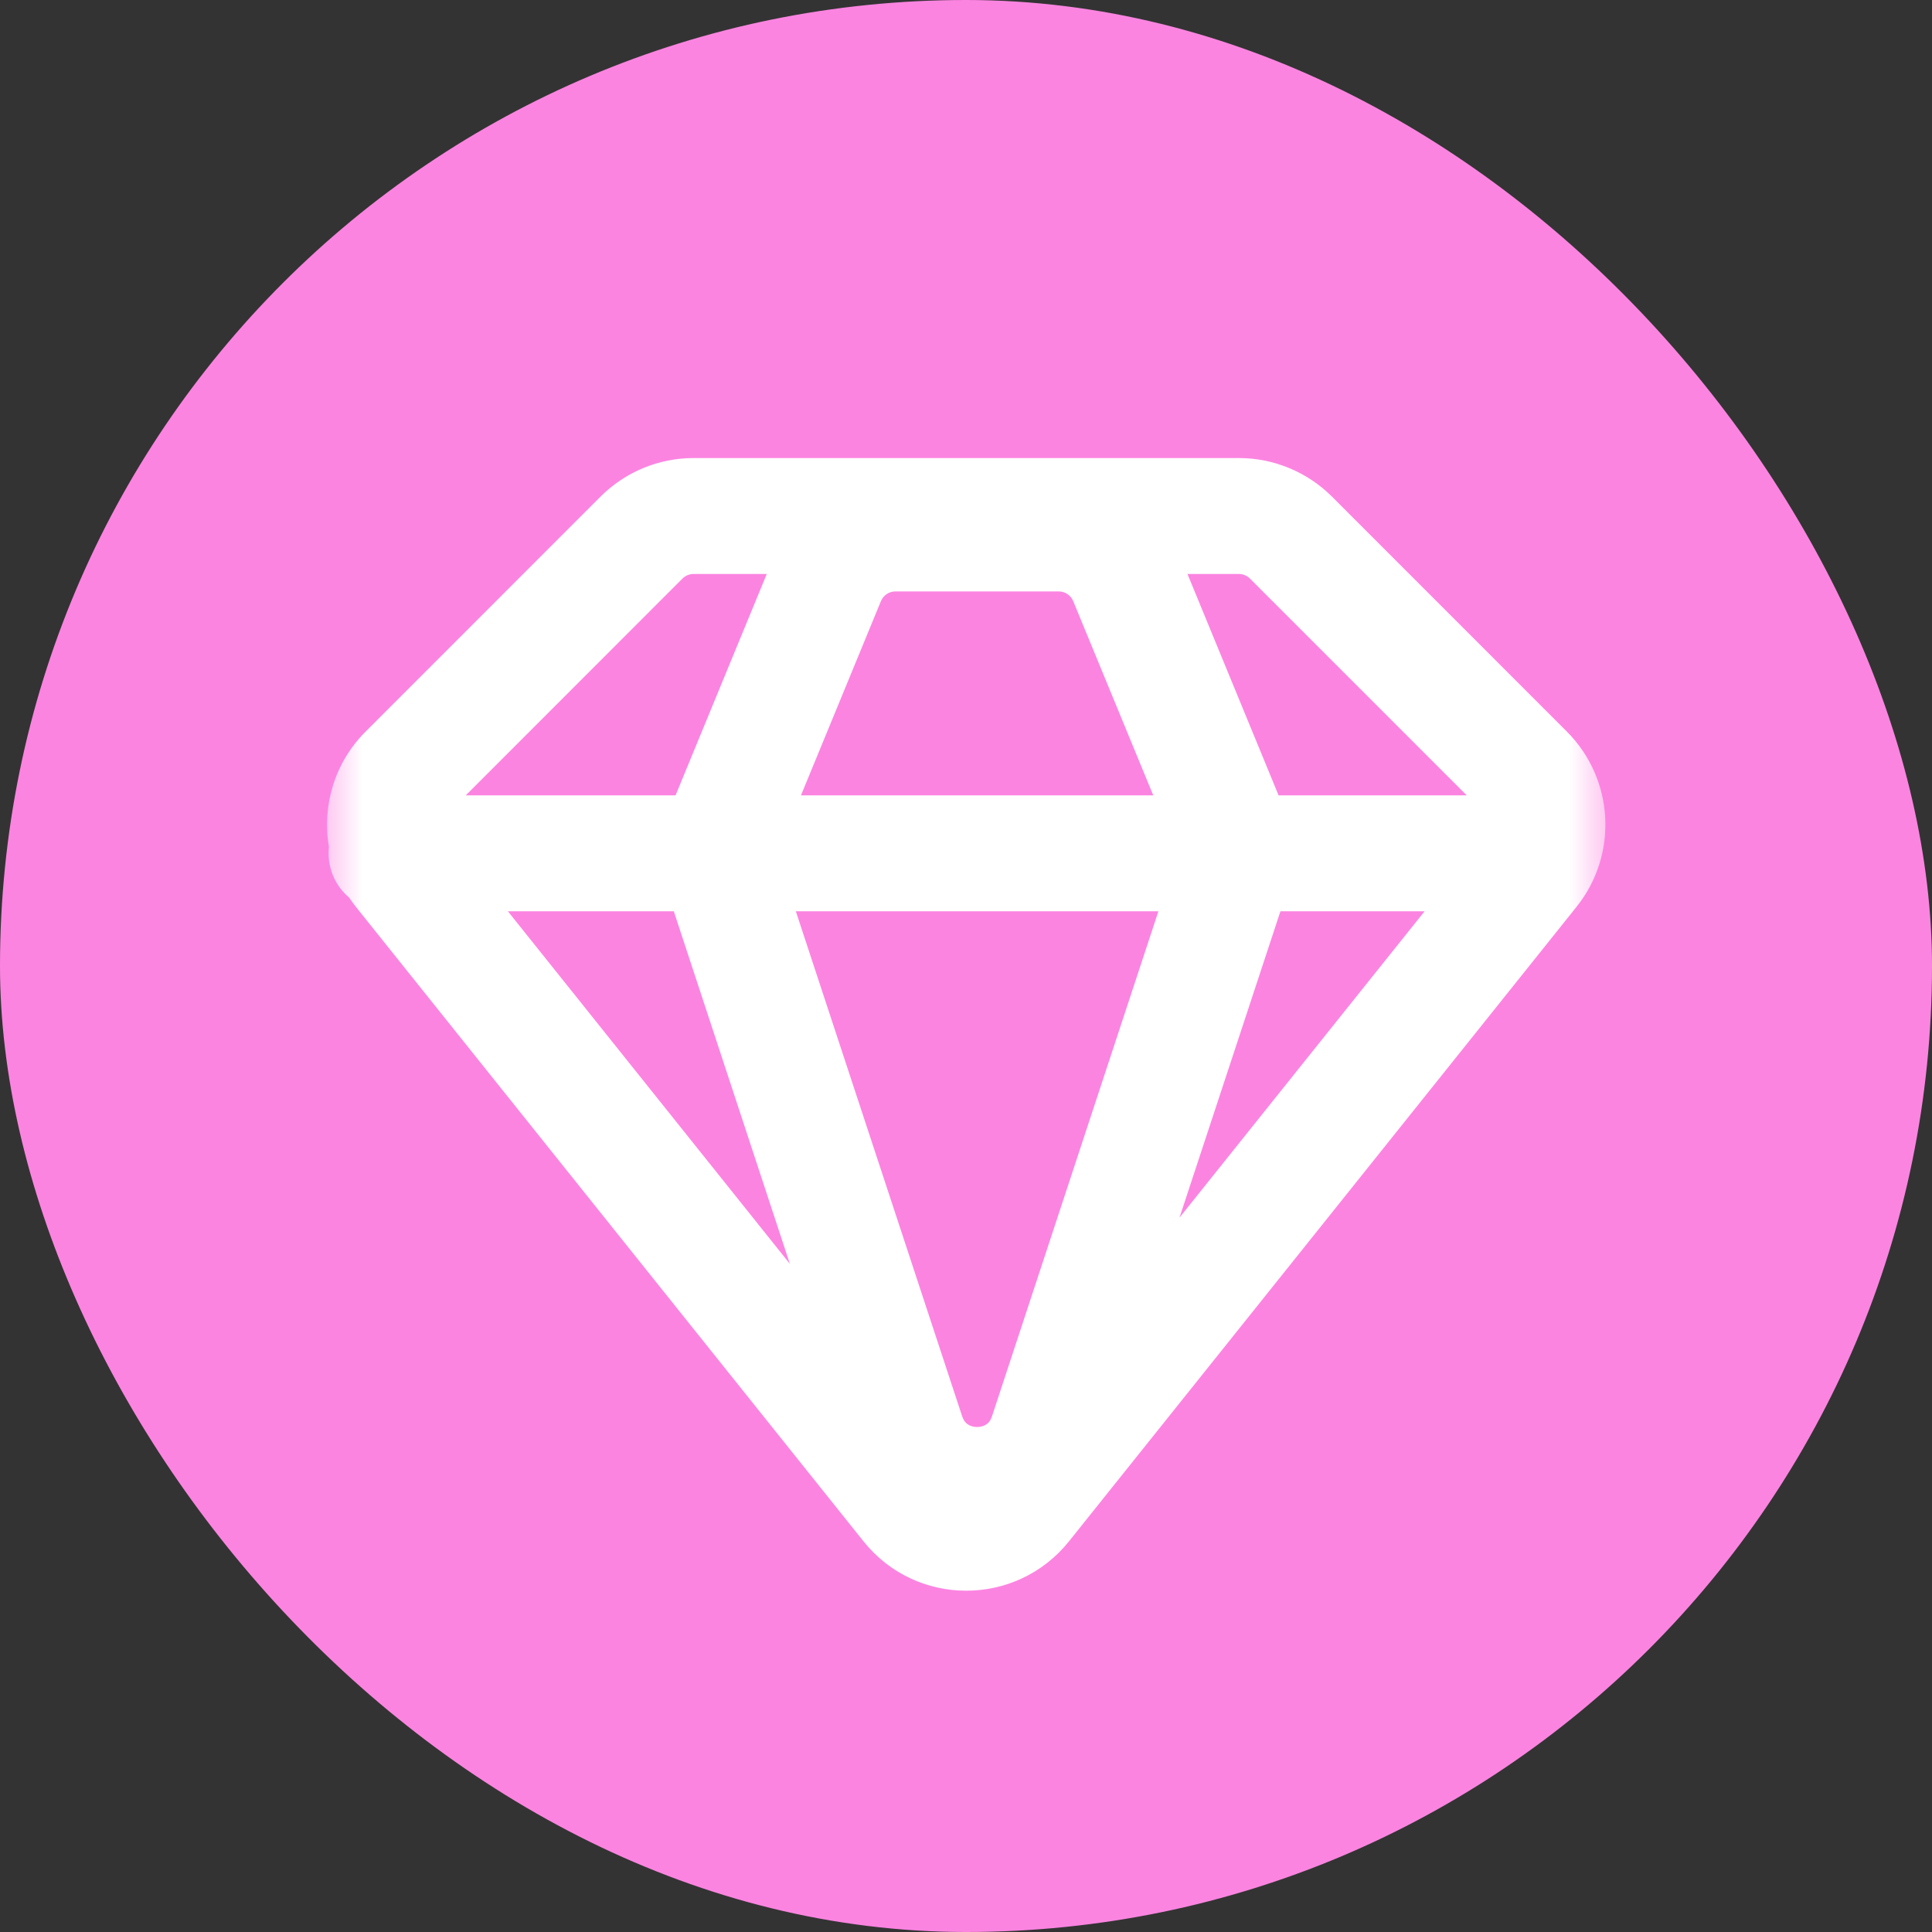 <svg width="24" height="24" viewBox="0 0 24 24" fill="none" xmlns="http://www.w3.org/2000/svg">
<rect x="0" y="0" width="24" height="24" fill="#333333" stroke="none"/>
<rect width="24" height="24" rx="12" fill="#FC84E1"/>
<g clip-path="url(#clip0_0_1348)">
<mask id="mask0_0_1348" style="mask-type:luminance" maskUnits="userSpaceOnUse" x="4" y="5" width="17" height="16">
<path d="M4.002 5H20.002V21H4.002V5Z" fill="white"/>
</mask>
<g mask="url(#mask0_0_1348)">
<path fill-rule="evenodd" clip-rule="evenodd" d="M6.309 11.32L9.812 15.7L8.37 11.32H6.309ZM4.086 10.521C3.999 10.013 4.154 9.475 4.542 9.088L7.46 6.169C7.766 5.863 8.182 5.69 8.616 5.69H15.389C15.823 5.69 16.239 5.863 16.546 6.169L19.464 9.088C20.053 9.677 20.105 10.615 19.584 11.265L13.28 19.146C12.625 19.965 11.38 19.965 10.726 19.146L4.421 11.265C4.391 11.227 4.362 11.188 4.336 11.149C4.18 11.017 4.082 10.82 4.082 10.6C4.082 10.573 4.083 10.547 4.086 10.521ZM5.786 9.88H8.392L9.525 7.13H8.616C8.564 7.13 8.515 7.151 8.478 7.187L5.786 9.88ZM9.95 9.88L10.943 7.468C10.973 7.395 11.044 7.347 11.123 7.347H13.152C13.231 7.347 13.302 7.395 13.332 7.468L14.326 9.88H9.95ZM15.883 9.88L14.751 7.13H15.389C15.441 7.13 15.491 7.151 15.527 7.187L18.22 9.88H15.883ZM17.697 11.32H15.906L14.652 15.126L17.697 11.32ZM14.39 11.32H9.886L11.952 17.593C11.971 17.651 11.999 17.678 12.022 17.694C12.05 17.713 12.091 17.727 12.138 17.727C12.185 17.727 12.225 17.713 12.253 17.694C12.277 17.678 12.304 17.651 12.323 17.593L14.39 11.32Z" fill="white"/>
</g>
</g>
<defs>
<clipPath id="clip0_0_1348">
<rect width="16" height="16" fill="white" transform="translate(4 5)"/>
</clipPath>
</defs>
</svg>
